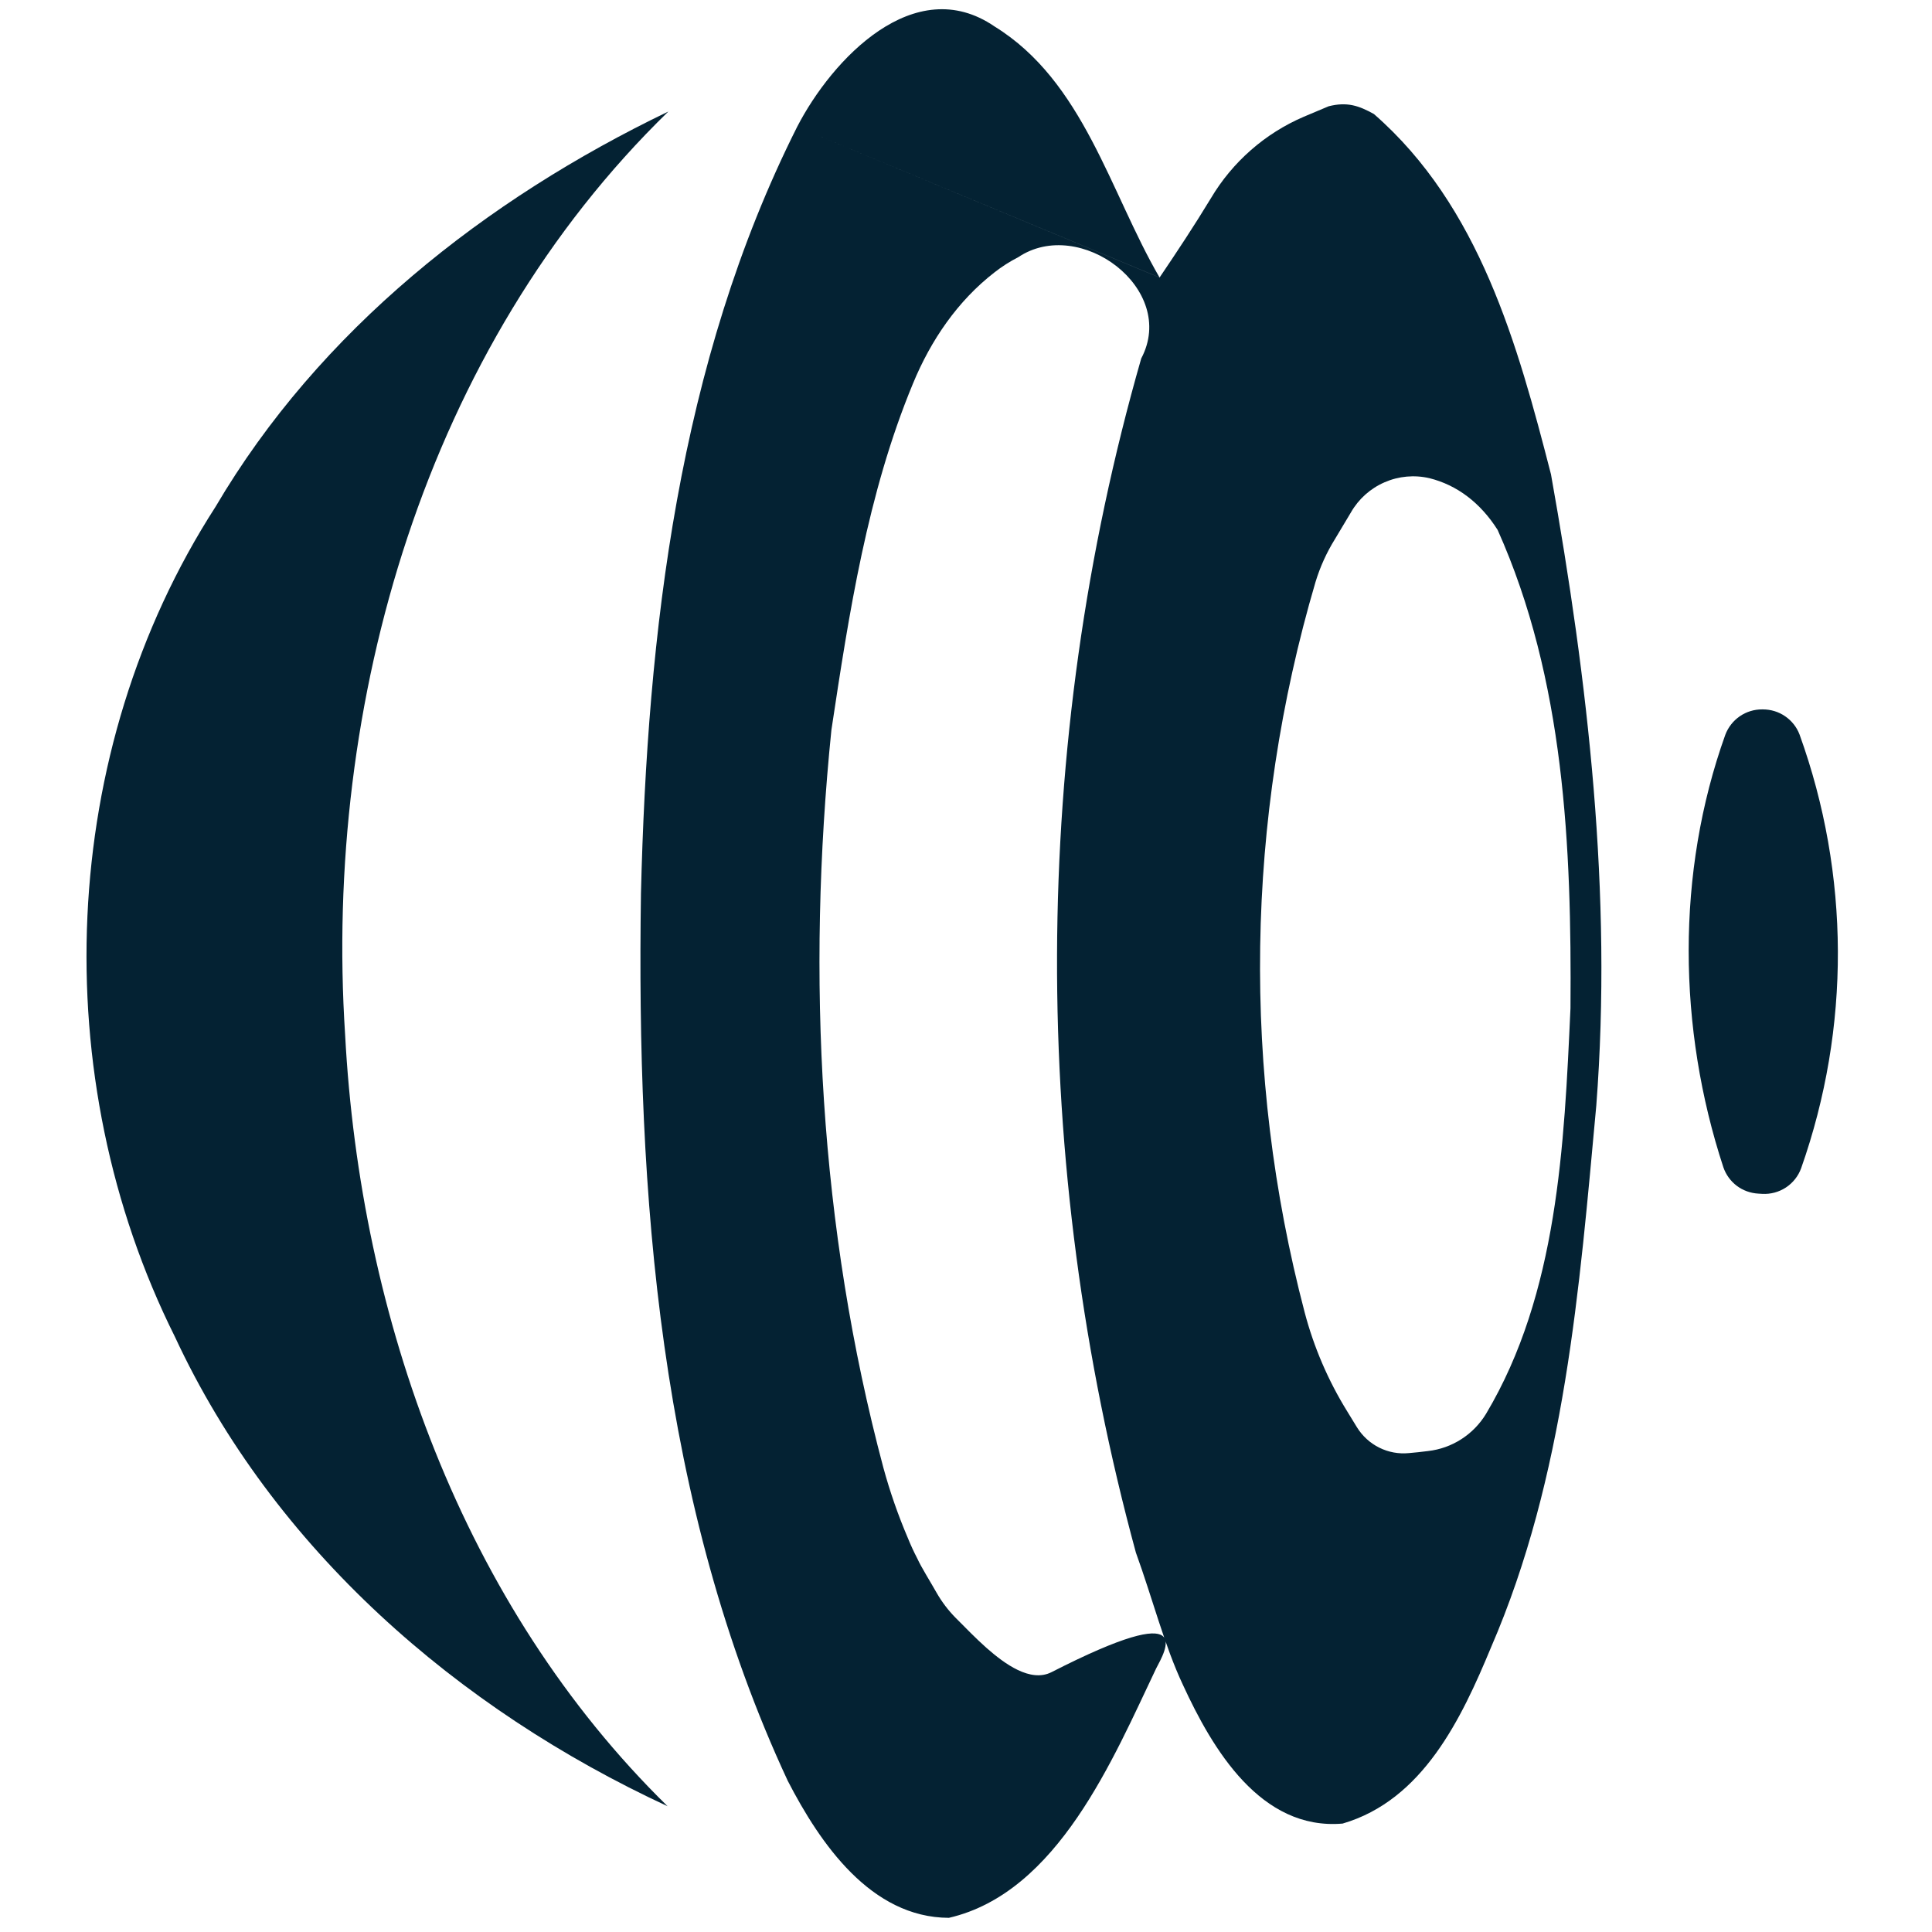 <svg width="33" height="33" viewBox="0 0 33 33" fill="none" xmlns="http://www.w3.org/2000/svg">
<path d="M19.806 4.741C20.107 4.296 20.404 3.847 20.682 3.388C21.05 2.767 21.607 2.278 22.27 1.994L22.695 1.815C23.009 1.736 23.21 1.804 23.468 1.948C25.273 3.523 25.922 5.886 26.492 8.102C27.126 11.652 27.543 15.275 27.266 18.883C26.977 22.012 26.732 25.218 25.468 28.138C24.963 29.354 24.305 30.747 22.933 31.148C21.533 31.268 20.71 29.876 20.204 28.776C19.889 28.107 19.685 27.3 19.402 26.52C17.591 19.867 17.591 12.749 19.493 6.123C20.123 4.935 18.442 3.687 17.391 4.394C17.248 4.467 17.113 4.553 16.987 4.652C16.357 5.14 15.899 5.812 15.594 6.552C14.816 8.427 14.503 10.469 14.201 12.469C13.773 16.675 13.996 20.972 15.088 25.067C15.2 25.478 15.34 25.88 15.507 26.271C15.555 26.39 15.609 26.507 15.668 26.62C15.737 26.772 15.886 27.007 16 27.209C16.089 27.364 16.197 27.506 16.322 27.633C16.497 27.808 16.668 27.986 16.852 28.149C17.157 28.417 17.6 28.746 17.962 28.561C20.468 27.281 19.901 28.202 19.747 28.5C19.017 30.029 18.071 32.328 16.208 32.758C14.876 32.754 14.009 31.49 13.456 30.419C11.257 25.701 10.872 20.392 10.948 15.261C11.057 10.8 11.586 6.202 13.616 2.166M13.616 2.166C14.213 1.01 15.621 -0.483 16.986 0.451C18.51 1.39 18.955 3.276 19.806 4.74M23.075 8.752C22.984 8.905 22.893 9.058 22.801 9.21C22.659 9.439 22.547 9.686 22.469 9.944C21.273 14.006 21.209 18.318 22.284 22.414C22.441 23.011 22.686 23.581 23.01 24.105C23.067 24.197 23.123 24.289 23.179 24.381C23.271 24.529 23.402 24.649 23.559 24.727C23.715 24.805 23.89 24.837 24.064 24.82C24.174 24.811 24.282 24.799 24.391 24.785C24.594 24.762 24.789 24.693 24.961 24.582C25.133 24.472 25.277 24.323 25.383 24.149C26.608 22.095 26.718 19.56 26.825 17.221C26.845 14.465 26.725 11.608 25.581 9.052C25.285 8.585 24.885 8.285 24.417 8.168C24.16 8.108 23.891 8.132 23.649 8.238C23.407 8.343 23.206 8.523 23.075 8.752Z" fill="#042233"/>
<path d="M3.681 8.657C5.455 5.64 8.296 3.405 11.416 1.905C7.267 5.941 5.526 11.995 5.895 17.676C6.152 22.507 7.901 27.422 11.403 30.852C7.818 29.191 4.673 26.459 2.987 22.832C0.774 18.399 0.985 12.838 3.681 8.657Z" fill="#042233"/>
<path d="M30.1 12.117H30.11C30.246 12.117 30.379 12.157 30.491 12.234C30.604 12.311 30.69 12.42 30.738 12.547C31.601 14.939 31.611 17.556 30.765 19.954C30.716 20.089 30.625 20.204 30.505 20.283C30.385 20.362 30.243 20.4 30.1 20.392L30.035 20.388C29.902 20.381 29.773 20.335 29.666 20.255C29.559 20.174 29.479 20.063 29.436 19.937C28.657 17.564 28.625 14.909 29.469 12.552C29.517 12.424 29.603 12.313 29.716 12.235C29.829 12.157 29.963 12.116 30.1 12.117Z" fill="#042233"/>
</svg>
